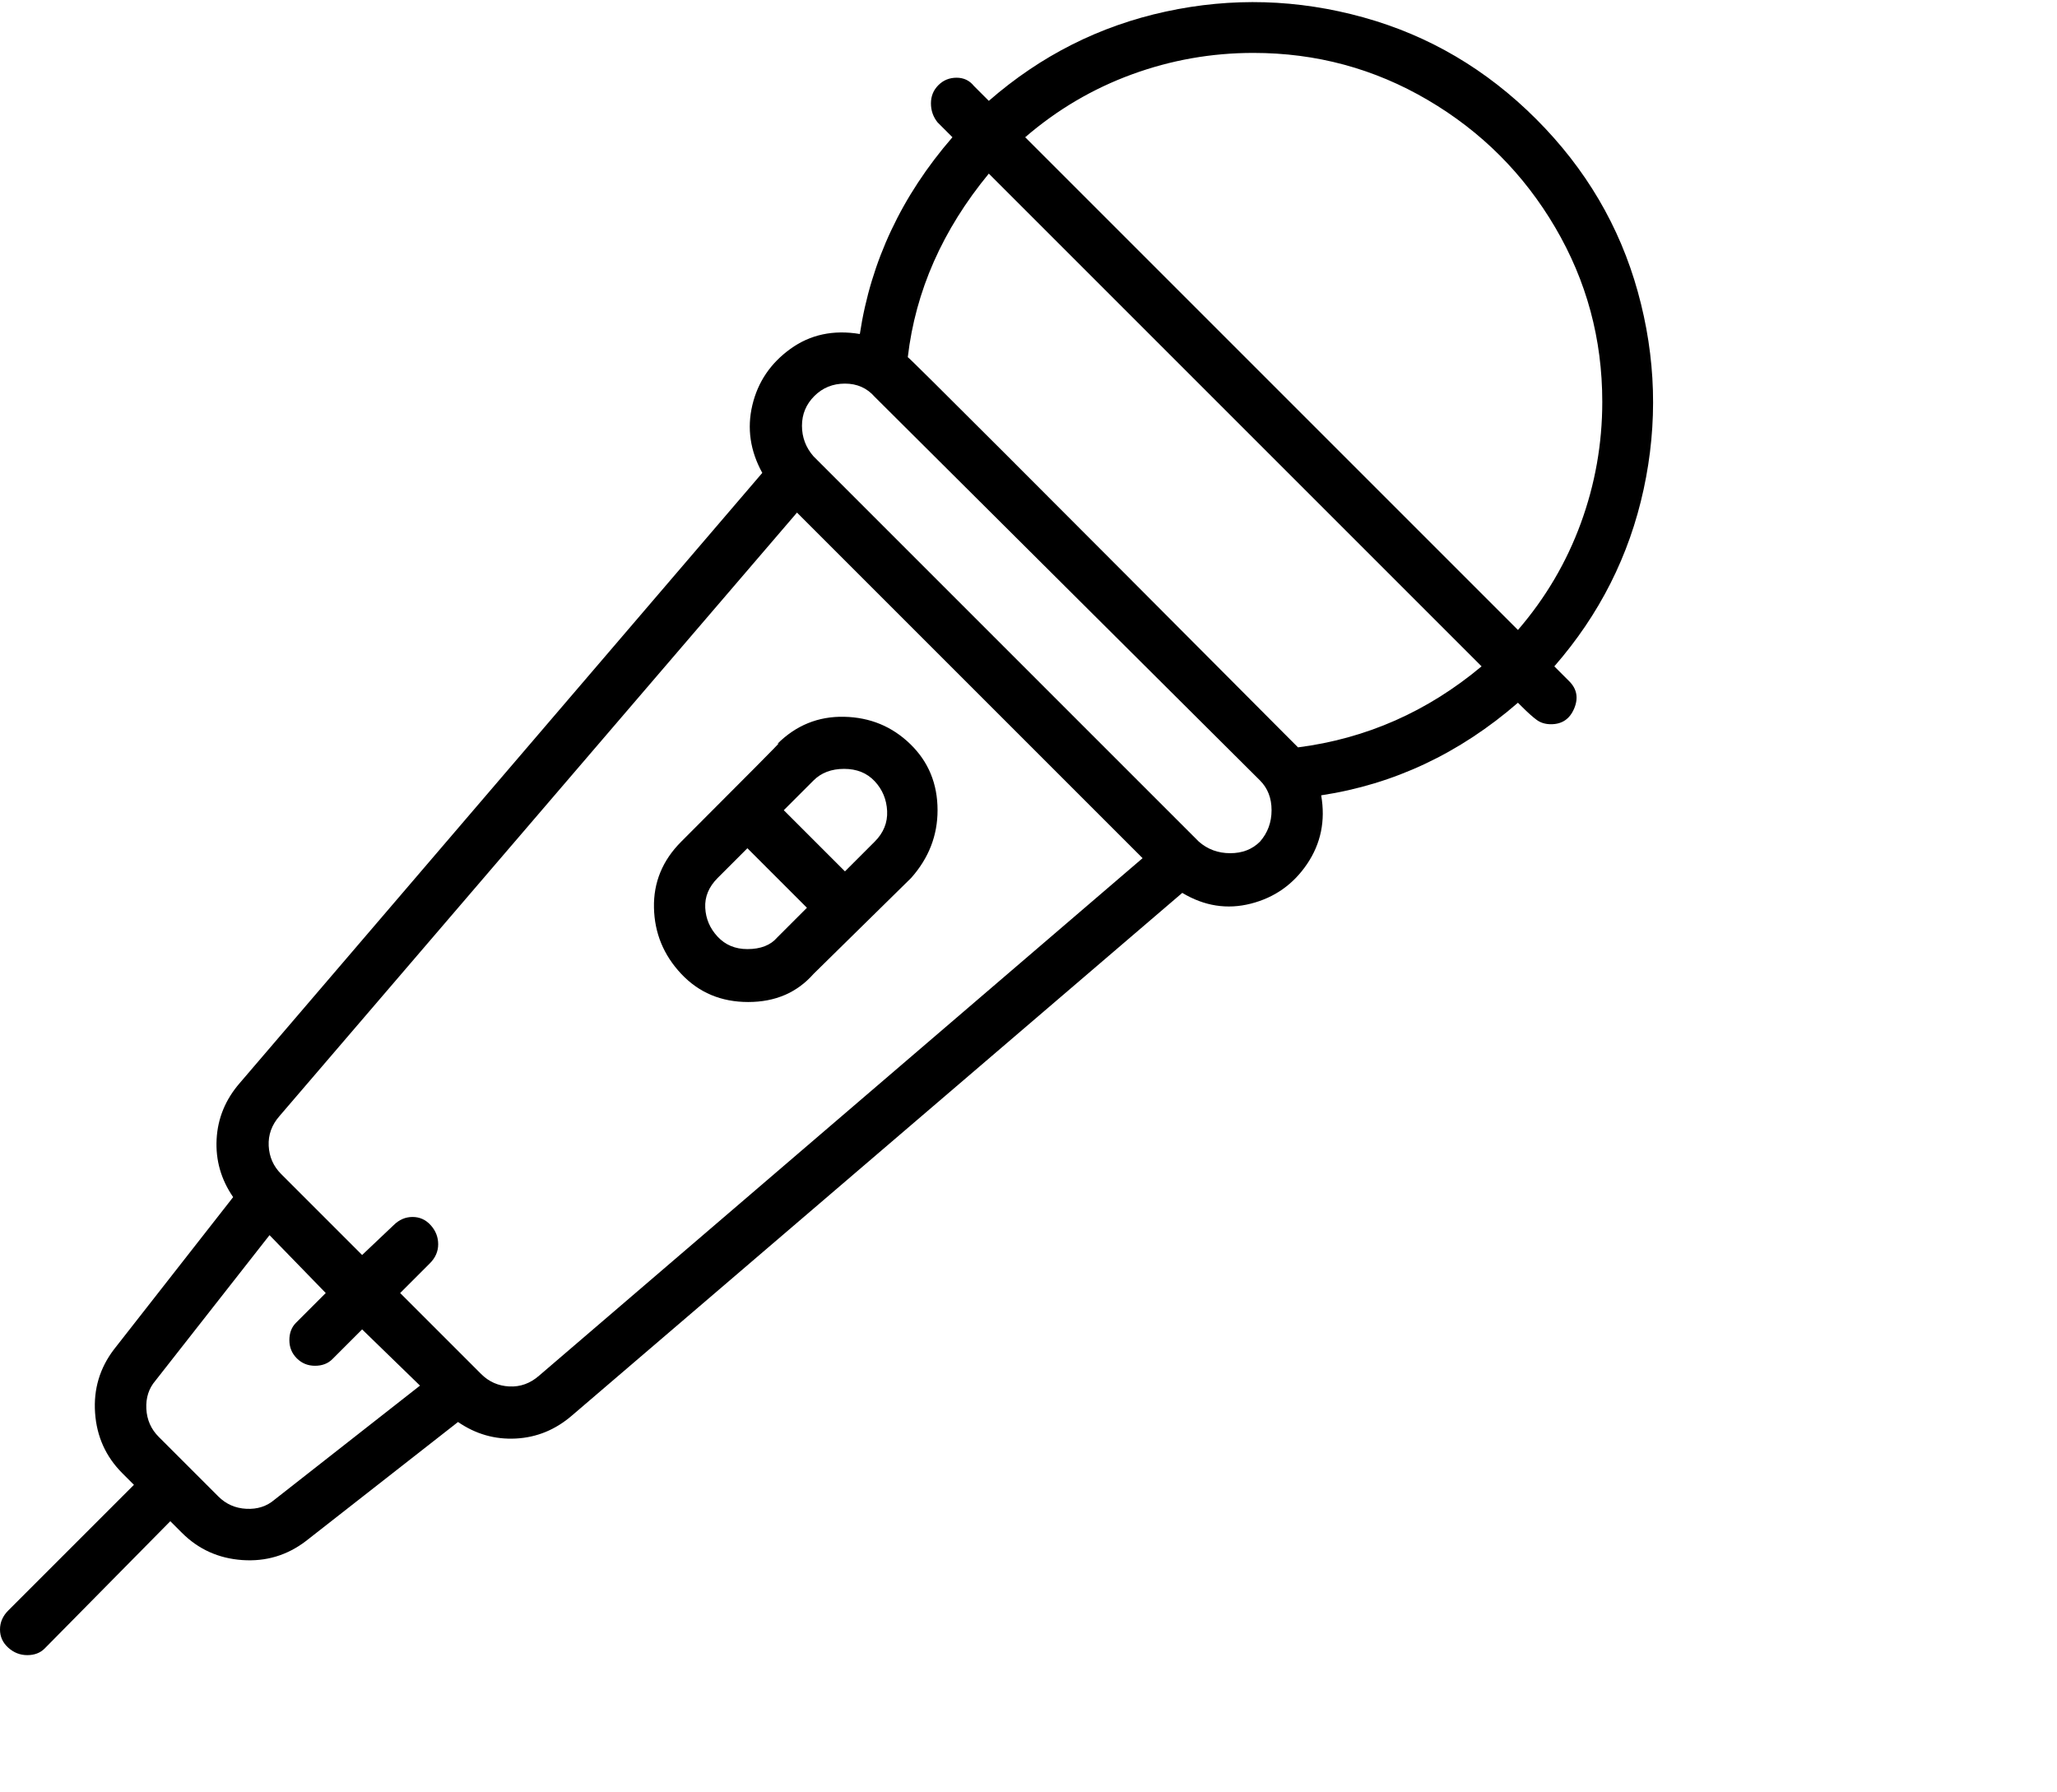 <svg viewBox="0 0 1244 1083.753" xmlns="http://www.w3.org/2000/svg"><path d="M940 403q41-47 54-107t-3.5-119.5Q974 117 929 72T824.5 10.5Q765-6 705 7T598 61l-9-9q-4-5-10.5-5t-11 4.5q-4.5 4.5-4.5 11t4 11.5l9 9q-46 53-56 119-24-4-42 9t-23 34q-5 21 6 41L145 655q-13 15-14 34t10 35l-72 92q-13 17-11.5 38.5T74 891l7 7-76 76q-5 5-5 11.5t5 11q5 4.5 11.5 4.5t10.5-4l76-77 7 7q15 15 36.5 16.5T185 932l92-72q16 11 35 10t34-14l369-316q20 12 41.5 6.5t34-24Q803 504 799 481q66-10 119-56l2 2q6 6 9.5 8.5t8.5 2.5q10 0 14-9.5t-3-16.5l-9-9zM758 32q57 0 105.5 28.5t77 77Q969 186 969 243q0 38-13 73.5T918 381L620 83q29-25 64.5-38T758 32zM166 907q-7 6-17 5.5t-17-7.5l-36-36q-7-7-7.5-17t5.5-17l69-88 34 35-18 18q-4 4-4 10.5t4.5 11q4.5 4.5 11 4.5t10.5-4l18-18 35 34-88 69zm160-75q-8 7-18 6.5t-17-7.5l-49-49 18-18q5-5 5-11.5t-4.5-11.5q-4.5-5-11-5t-11.5 5l-19 18-12-12 12 12-49-49q-7-7-7.5-17t6.5-18l313-365 209 209-365 313zm436-323q-7 7-18 7t-19-7L492 276q-7-8-7-18.5t7.5-18Q500 232 511 232t18 8l233 232q7 7 7 18t-7 19zm23-57l-5-5Q551 217 549 216q7-60 49-111l298 298q-49 41-111 49zm-218 38q0-24-16.5-40t-40-16.5Q487 433 470 450l1-.5q1-.5-59 59.5-17 17-16.5 40t16.5 40q16 17 40.5 17t39.5-17l59-58q16-18 16-41zm-115 84q-11 0-18-7.5t-7.5-17.5q-.5-10 7.5-18l18-18 36 36-18 18q-6 7-18 7zm77-65l-18 18-37-37 18-18q7-7 18.5-7t18.5 7.5q7 7.5 7.5 18T529 509z"/></svg>